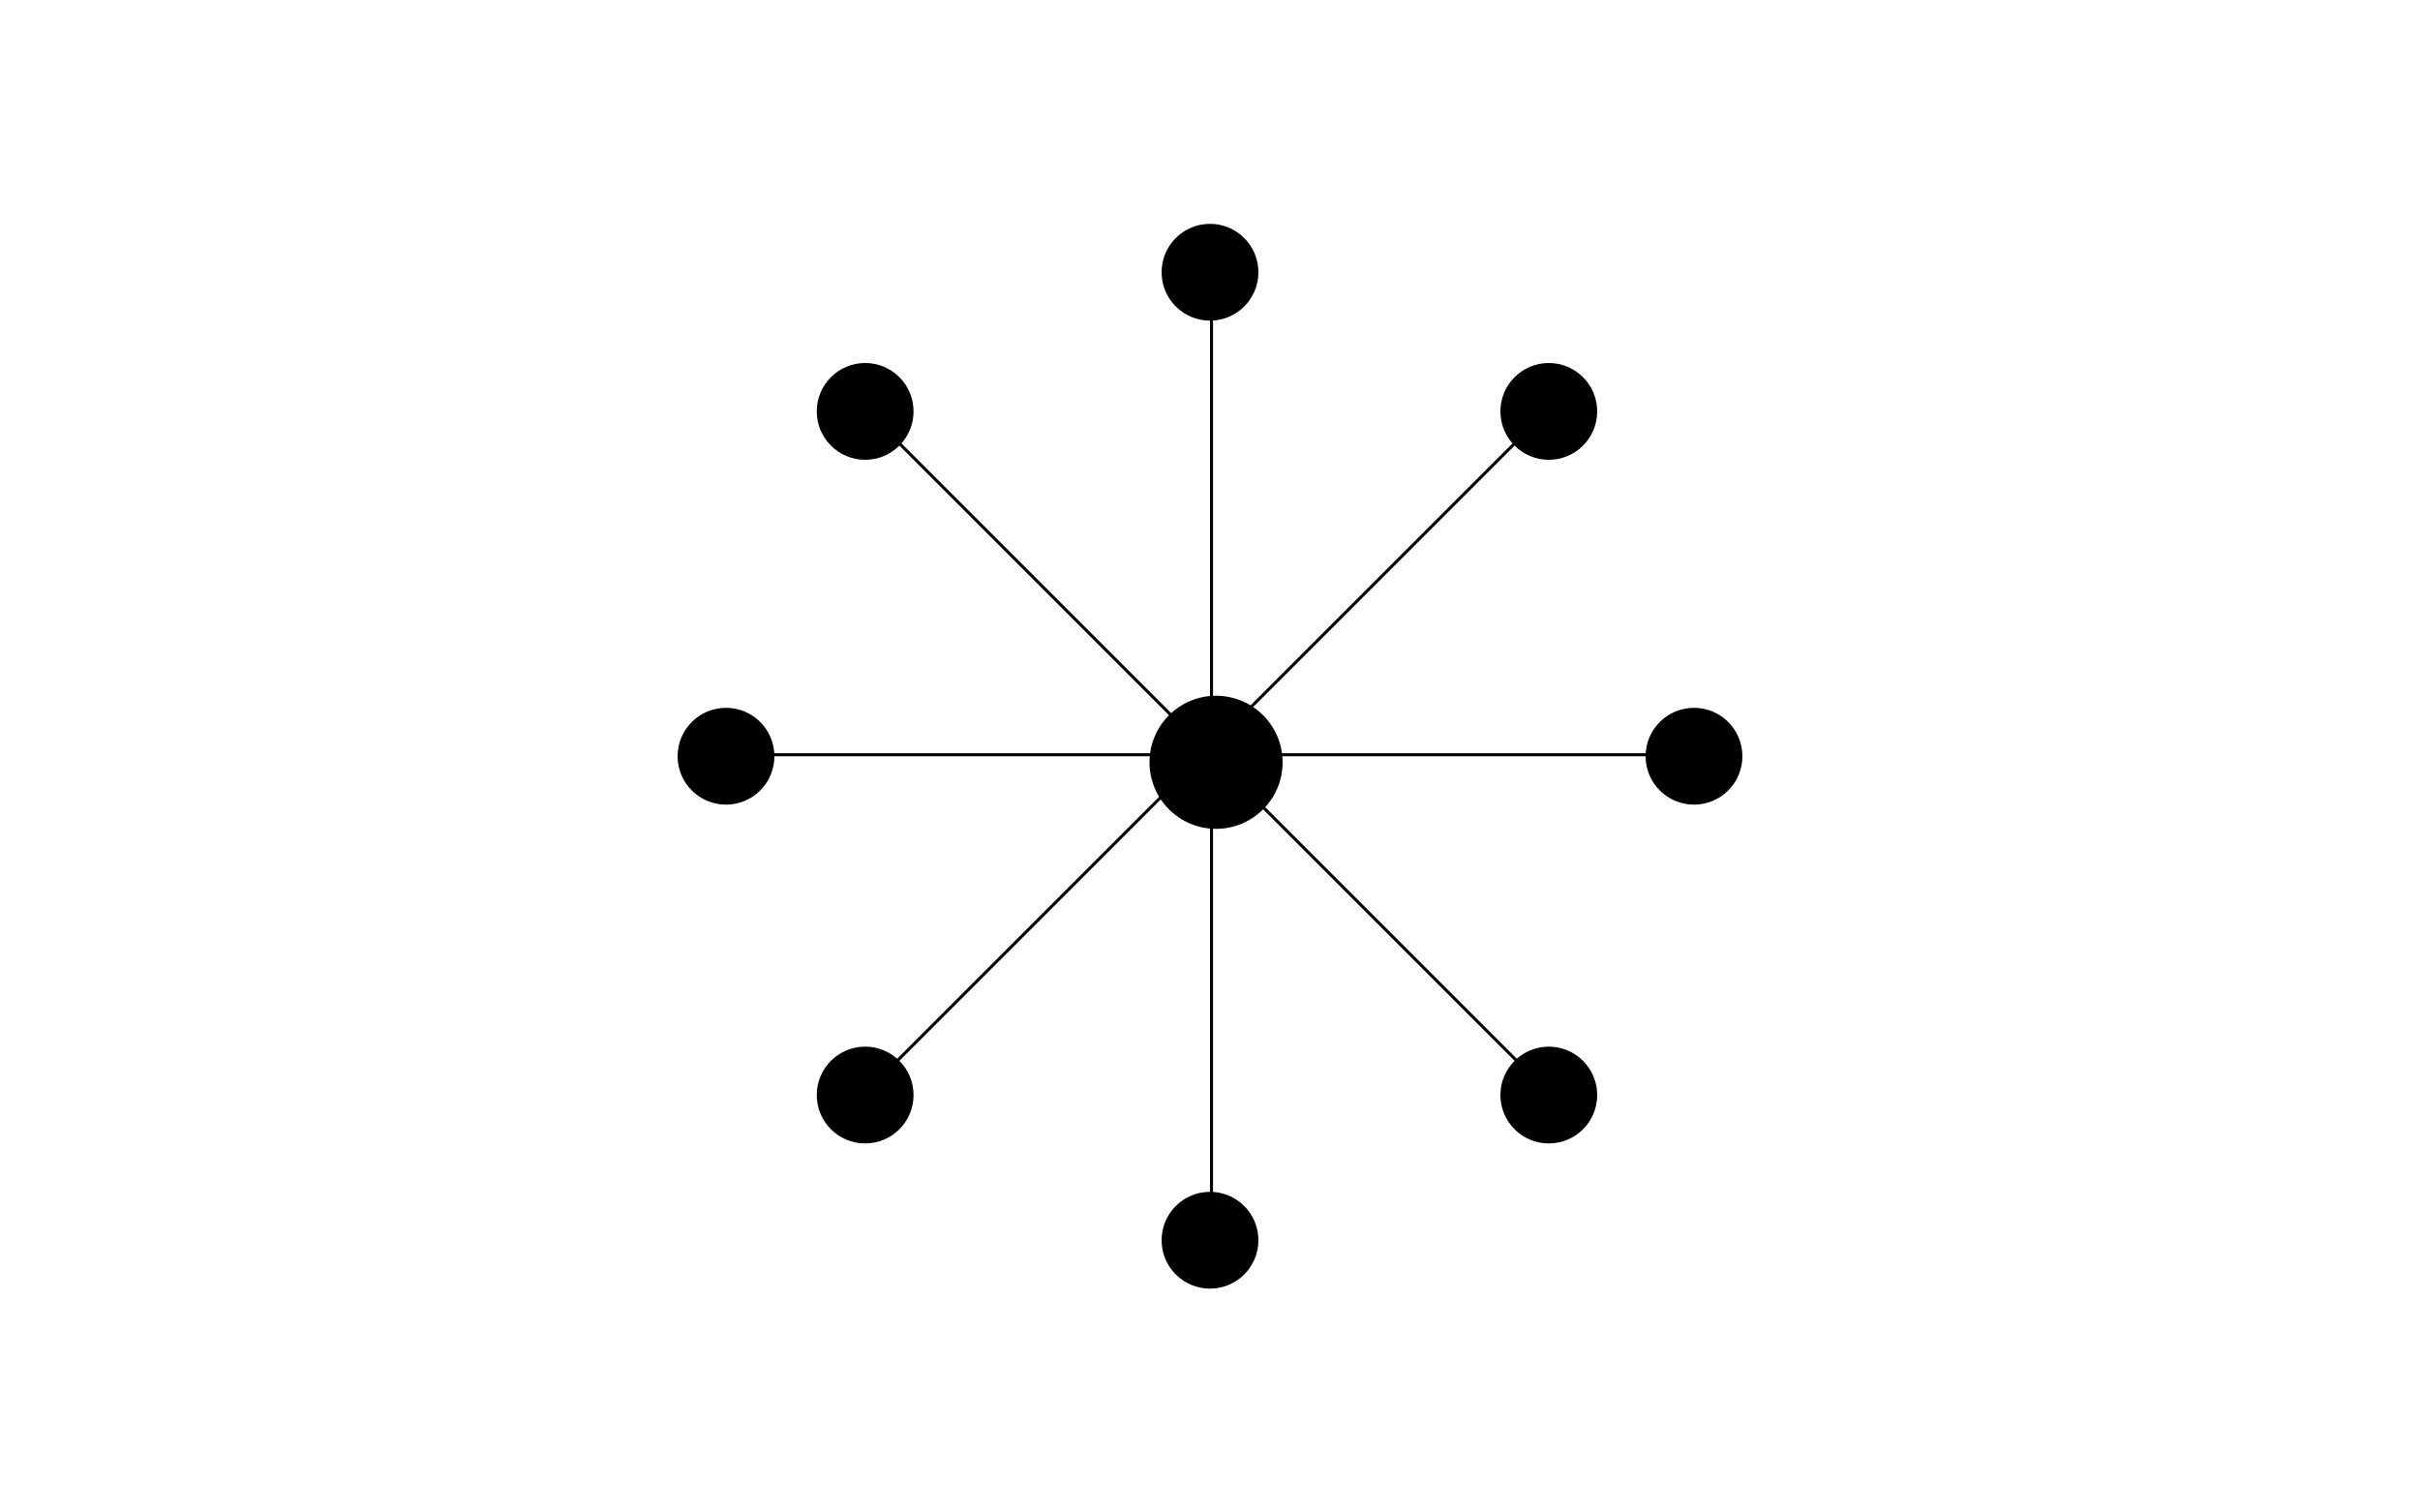 <svg width="400" height="250" viewBox="0 0 400 250" fill="none" xmlns="http://www.w3.org/2000/svg">
<rect width="400" height="250" fill="white"/>
<line x1="200.25" y1="45" x2="200.25" y2="205" stroke="black" stroke-width="0.5"/>
<line x1="120" y1="124.75" x2="280" y2="124.75" stroke="black" stroke-width="0.5"/>
<line x1="143.177" y1="67.823" x2="256.314" y2="180.96" stroke="black" stroke-width="0.5"/>
<line x1="142.823" y1="180.823" x2="255.96" y2="67.686" stroke="black" stroke-width="0.5"/>
<circle cx="200" cy="45" r="8" fill="black"/>
<circle cx="143" cy="68" r="8" fill="black"/>
<circle cx="200" cy="205" r="8" fill="black"/>
<circle cx="143" cy="181" r="8" fill="black"/>
<circle cx="120" cy="125" r="8" fill="black"/>
<circle cx="280" cy="125" r="8" fill="black"/>
<circle cx="256" cy="181" r="8" fill="black"/>
<circle cx="256" cy="68" r="8" fill="black"/>
<circle cx="201" cy="126" r="11" fill="black"/>
</svg>
